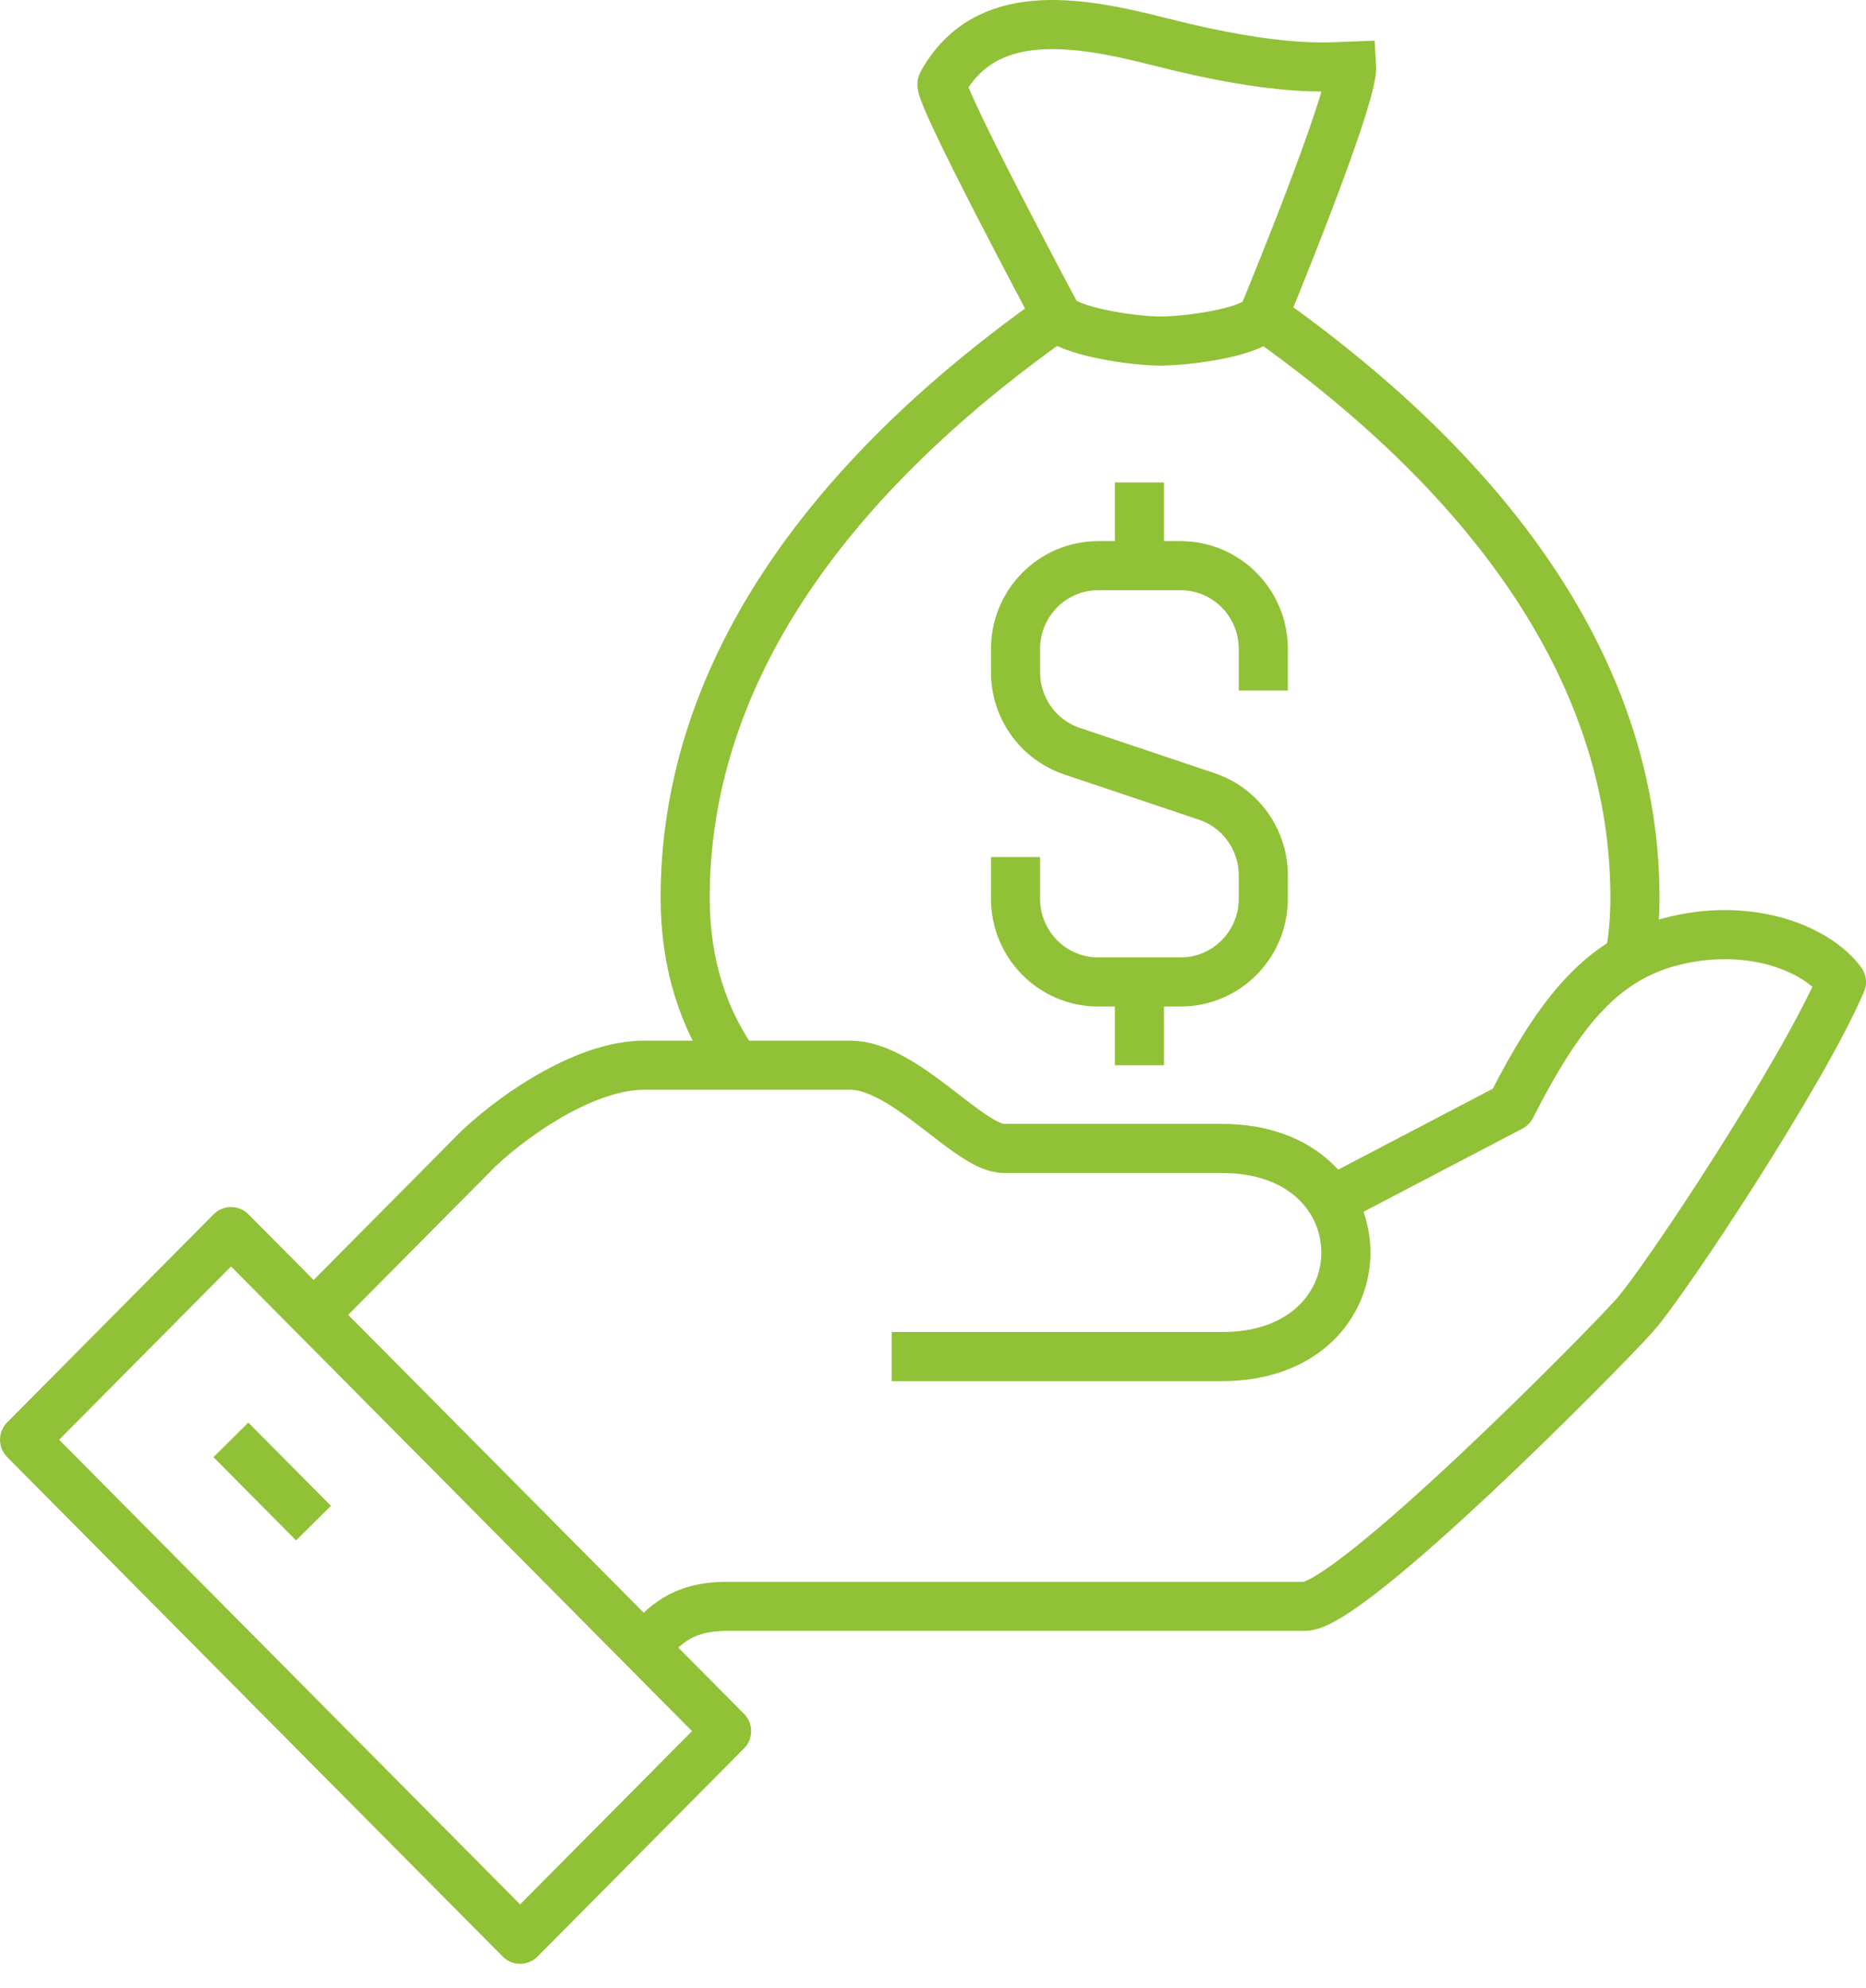 <svg width="76" height="81" viewBox="0 0 76 81" fill="none" xmlns="http://www.w3.org/2000/svg">
<path d="M26.224 67.134C26.868 66.485 27.527 65.439 29.588 65.439C31.648 65.439 51.074 65.439 53.135 65.439C55.003 65.439 65.283 55.045 66.59 53.568C67.847 52.147 73.448 43.664 75 40.002C74.025 38.678 71.389 37.578 68.272 38.307C65.299 39.004 63.549 41.156 61.544 45.09L53.834 49.126" stroke="#91C137" stroke-width="2" stroke-miterlimit="10" stroke-linejoin="round"/>
<path d="M36.316 55.264C36.316 55.264 48.089 55.264 49.771 55.264C56.499 55.264 56.499 46.785 49.771 46.785C48.089 46.785 45.561 46.785 40.885 46.785C39.483 46.785 36.855 43.394 34.633 43.394C33.646 43.394 28.498 43.394 26.224 43.394C23.95 43.394 21.128 45.253 19.496 46.785C16.975 49.327 12.768 53.569 12.768 53.569" stroke="#91C137" stroke-width="2" stroke-miterlimit="10" stroke-linejoin="round"/>
<path d="M21.184 79L29.593 70.521L9.41 50.172L1 58.651L21.184 79Z" stroke="#91C137" stroke-width="2" stroke-miterlimit="10" stroke-linejoin="round"/>
<path d="M9.404 58.656L12.768 62.047" stroke="#91C137" stroke-width="2" stroke-miterlimit="10" stroke-linejoin="round"/>
<path d="M66.363 39.045C66.513 38.266 66.59 37.442 66.59 36.572C66.59 27.698 61.072 19.661 51.453 12.873" stroke="#91C137" stroke-width="2" stroke-miterlimit="10"/>
<path d="M43.043 12.871C33.424 19.659 27.906 27.697 27.906 36.57C27.906 39.282 28.657 41.544 29.978 43.397" stroke="#91C137" stroke-width="2" stroke-miterlimit="10"/>
<path d="M51.453 12.871C51.019 13.544 48.382 13.893 47.248 13.893C46.114 13.893 43.497 13.492 43.043 12.871C43.043 12.871 38.172 3.761 38.369 3.405C40.133 0.212 43.808 0.826 47.253 1.706C52.154 2.956 54.112 2.724 55.051 2.69C55.133 3.99 51.453 12.871 51.453 12.871Z" stroke="#91C137" stroke-width="2" stroke-miterlimit="10"/>
<path d="M41.361 34.915V36.611C41.361 38.483 42.868 40.002 44.725 40.002H48.089C49.946 40.002 51.453 38.483 51.453 36.611V35.663C51.453 34.203 50.526 32.908 49.154 32.446L43.66 30.6C42.288 30.138 41.361 28.843 41.361 27.383V26.437C41.361 24.564 42.868 23.045 44.725 23.045H48.089C49.946 23.045 51.453 24.564 51.453 26.437V28.132" stroke="#91C137" stroke-width="2" stroke-miterlimit="10"/>
<path d="M46.407 23.045V19.654" stroke="#91C137" stroke-width="2" stroke-miterlimit="10"/>
<path d="M46.407 40.003V43.394" stroke="#91C137" stroke-width="2" stroke-miterlimit="10"/>
</svg>
